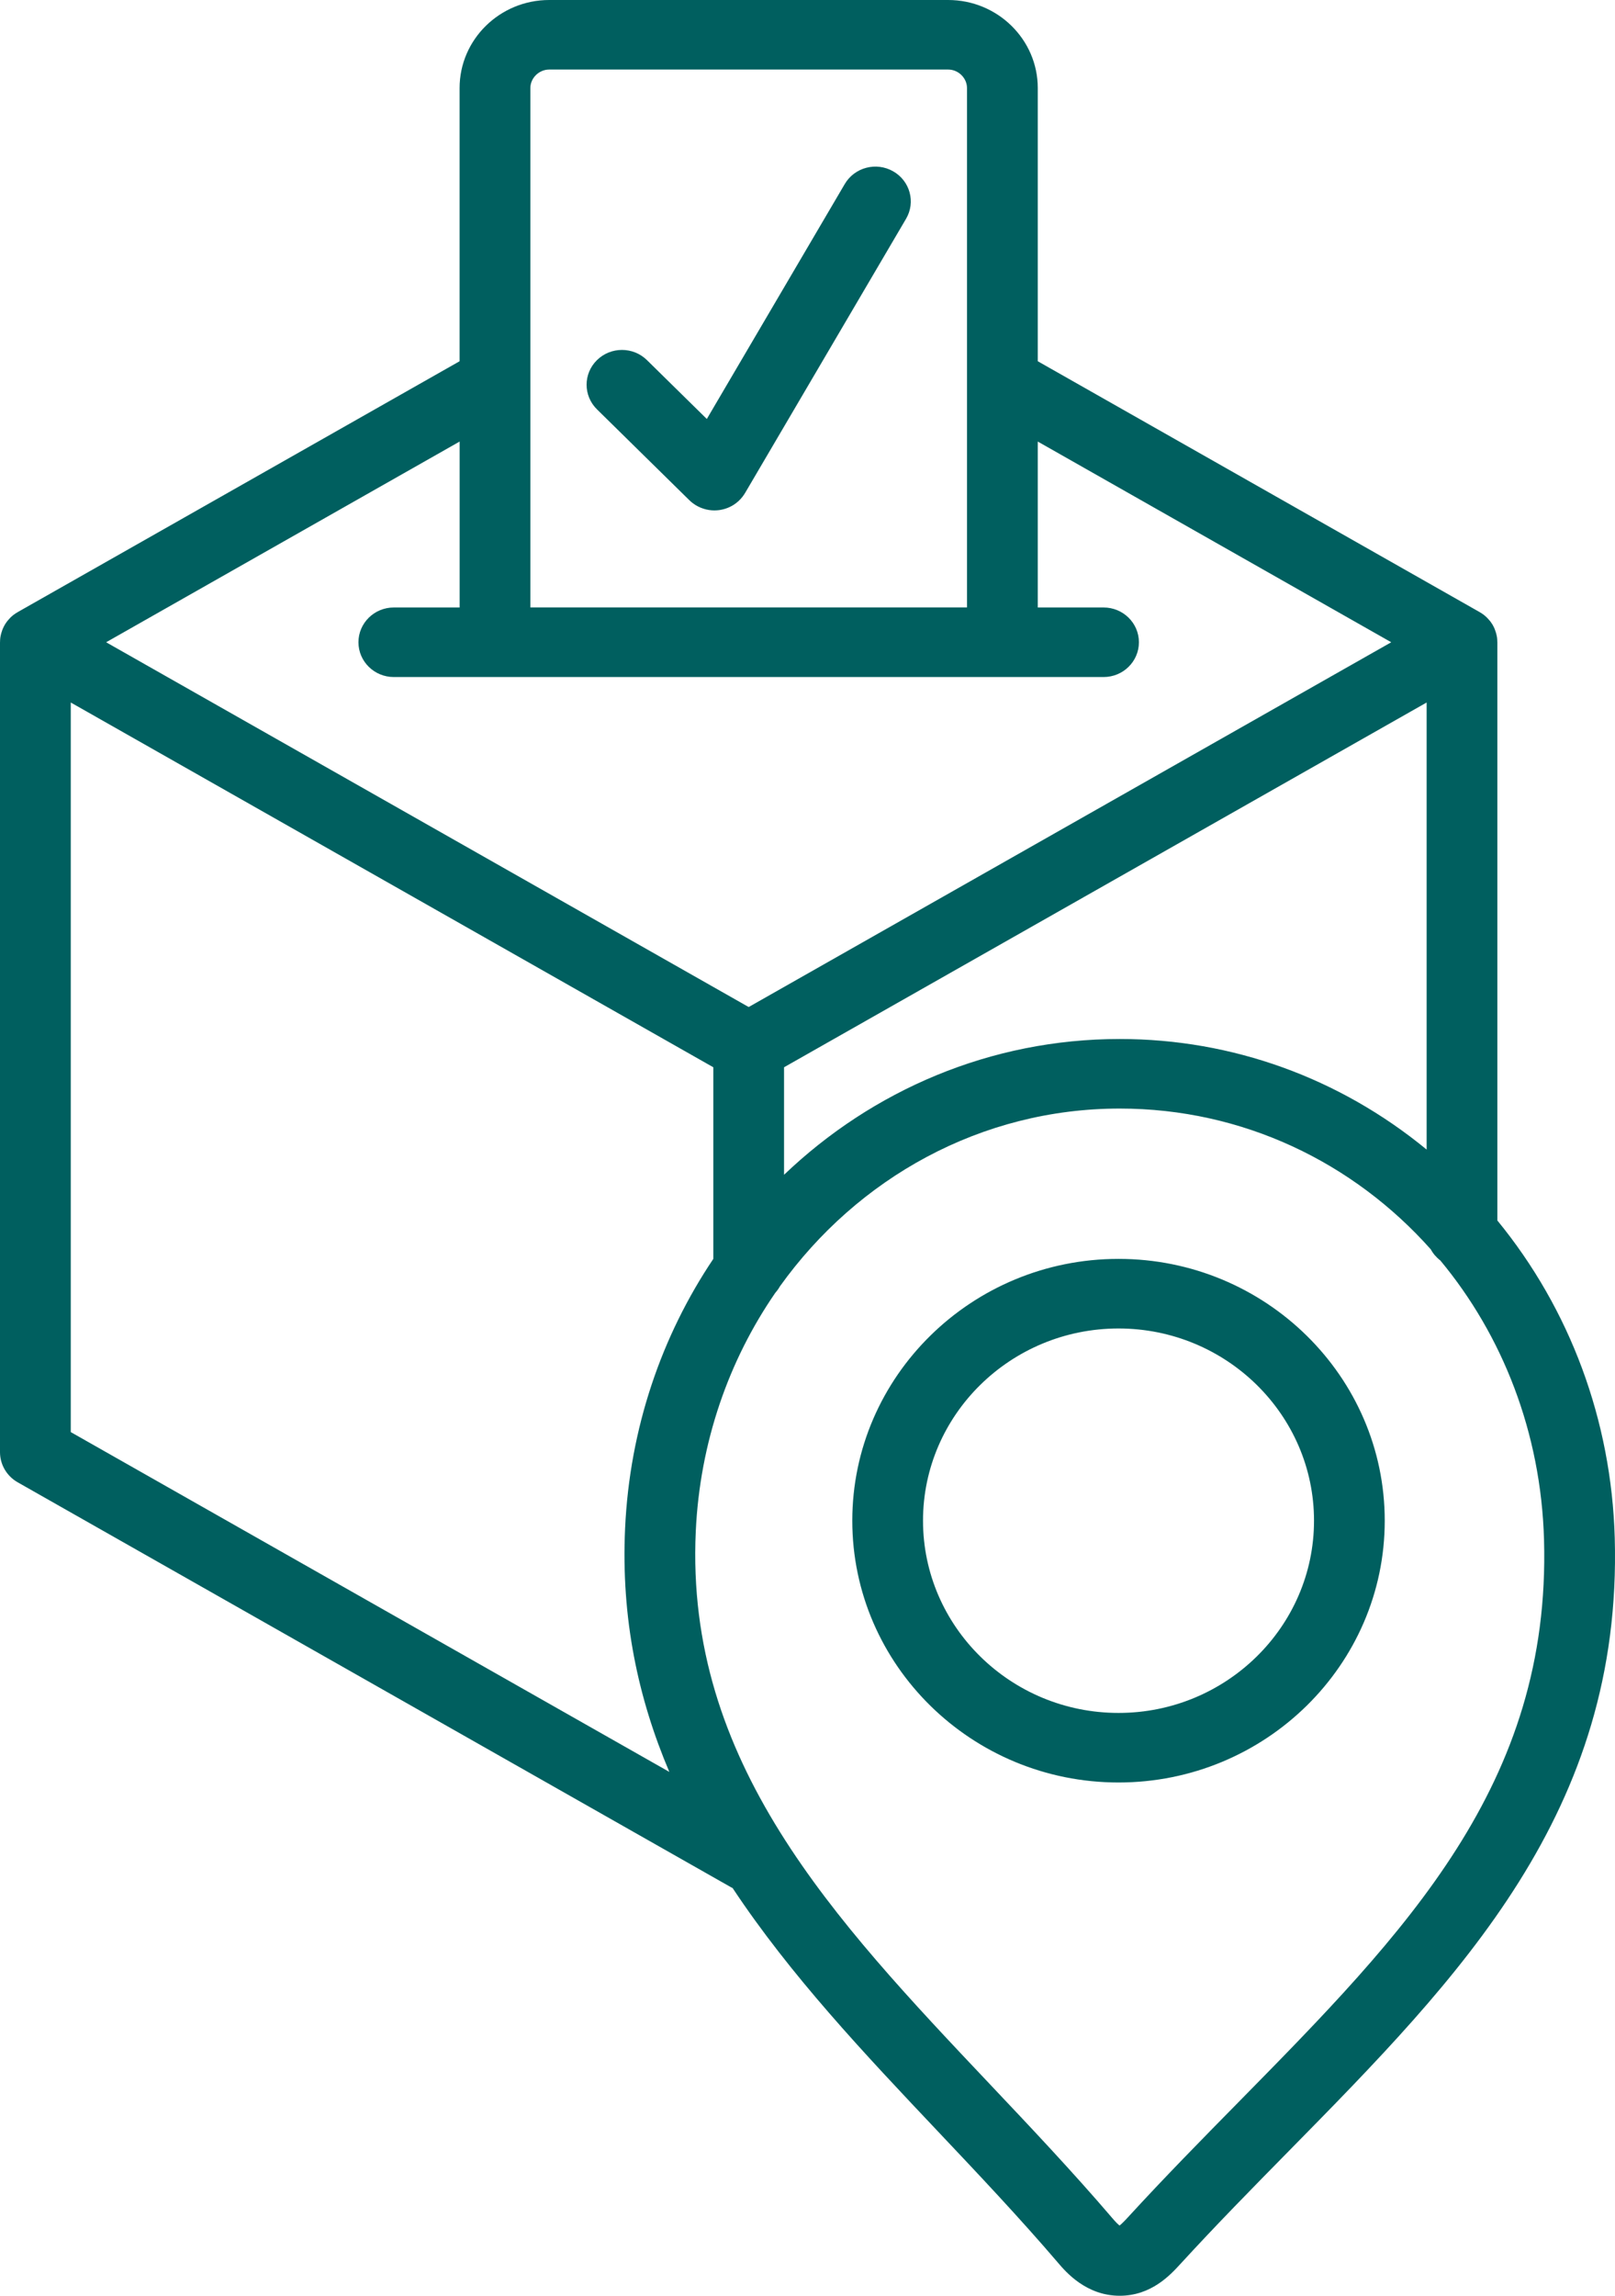<svg width="38" height="54" viewBox="0 0 38 54" fill="none" xmlns="http://www.w3.org/2000/svg">
<path fill-rule="evenodd" clip-rule="evenodd" d="M30.918 35.769C30.918 33.276 28.854 31.248 26.318 31.248C23.782 31.248 21.718 33.276 21.718 35.769C21.718 38.262 23.782 40.291 26.318 40.291C28.854 40.291 30.918 38.262 30.918 35.769ZM32.582 35.769C32.582 39.165 29.772 41.927 26.318 41.927C22.864 41.927 20.054 39.165 20.054 35.769C20.054 32.374 22.864 29.611 26.318 29.611C29.772 29.611 32.582 32.374 32.582 35.769ZM36.33 36.217C36.493 41.972 33.08 45.442 29.128 49.459C28.276 50.325 27.396 51.22 26.539 52.155C26.439 52.264 26.379 52.32 26.343 52.348C26.312 52.325 26.259 52.276 26.174 52.176C25.242 51.086 24.246 50.033 23.283 49.015C19.6 45.121 16.122 41.444 16.371 36.022C16.468 33.923 17.148 31.996 18.244 30.407C18.285 30.361 18.321 30.311 18.351 30.257C20.175 27.71 23.082 26.075 26.347 26.075C29.245 26.075 31.845 27.342 33.665 29.386C33.72 29.488 33.797 29.577 33.89 29.648C35.351 31.406 36.258 33.69 36.33 36.217ZM15.749 41.678C15.018 39.959 14.61 38.075 14.708 35.948C14.817 33.589 15.569 31.418 16.784 29.611V25.104L1.665 16.524V33.685L15.749 41.678ZM10.815 10.386V14.289H9.266C8.807 14.289 8.434 14.655 8.434 15.107C8.434 15.559 8.807 15.925 9.266 15.925H11.646C11.646 15.925 11.646 15.925 11.647 15.925C11.647 15.925 11.648 15.925 11.648 15.925H23.584C23.585 15.925 23.585 15.925 23.585 15.925C23.586 15.925 23.586 15.925 23.587 15.925H25.966C26.426 15.925 26.798 15.559 26.798 15.107C26.798 14.655 26.426 14.289 25.966 14.289H24.418V10.386L32.735 15.107L17.616 23.687L2.497 15.107L10.815 10.386ZM12.479 2.071V14.288H22.753V2.071C22.753 1.836 22.55 1.636 22.311 1.636H12.922C12.682 1.636 12.479 1.836 12.479 2.071ZM33.568 27.04V16.524L18.448 25.104V27.633C20.527 25.646 23.304 24.439 26.347 24.439C28.996 24.439 31.518 25.355 33.568 27.04ZM30.325 50.596C29.483 51.452 28.613 52.337 27.776 53.25C27.536 53.512 27.088 54 26.347 54C25.558 54 25.079 53.44 24.899 53.229C23.994 52.17 23.013 51.133 22.064 50.129C20.344 48.311 18.599 46.464 17.238 44.41C17.225 44.403 17.212 44.398 17.2 44.391L0.416 34.866C0.159 34.72 0 34.45 0 34.157V15.107C0 15.104 0 15.102 0.001 15.1C0.001 15.066 0.003 15.033 0.007 14.999C0.008 14.997 0.008 14.995 0.008 14.994C0.013 14.963 0.019 14.934 0.027 14.904C0.029 14.896 0.031 14.888 0.034 14.88C0.041 14.856 0.049 14.832 0.058 14.808C0.062 14.801 0.064 14.793 0.068 14.785C0.081 14.755 0.095 14.726 0.112 14.697C0.128 14.669 0.147 14.642 0.167 14.616C0.172 14.61 0.177 14.603 0.182 14.597C0.199 14.577 0.216 14.558 0.234 14.539C0.239 14.534 0.245 14.528 0.25 14.522C0.273 14.5 0.297 14.479 0.322 14.46C0.323 14.459 0.324 14.459 0.325 14.458C0.352 14.437 0.381 14.419 0.411 14.402C0.413 14.4 0.414 14.399 0.416 14.398L10.814 8.497V2.071C10.814 0.929 11.76 0 12.922 0H22.31C23.472 0 24.418 0.929 24.418 2.071V8.497L34.816 14.398C34.818 14.399 34.82 14.401 34.822 14.402C34.851 14.419 34.879 14.437 34.907 14.458C34.908 14.459 34.91 14.46 34.911 14.461C34.936 14.48 34.959 14.5 34.981 14.522C34.987 14.528 34.993 14.534 34.999 14.54C35.016 14.558 35.033 14.577 35.049 14.596C35.055 14.603 35.06 14.61 35.066 14.616C35.085 14.642 35.103 14.668 35.12 14.696C35.12 14.697 35.121 14.698 35.121 14.698C35.138 14.727 35.152 14.755 35.164 14.784C35.168 14.792 35.171 14.801 35.174 14.809C35.183 14.832 35.191 14.856 35.198 14.88C35.201 14.888 35.203 14.896 35.205 14.904C35.213 14.933 35.219 14.963 35.224 14.993C35.224 14.995 35.224 14.997 35.225 14.999C35.229 15.033 35.231 15.066 35.231 15.099C35.232 15.102 35.232 15.104 35.232 15.106V28.708C36.942 30.795 37.915 33.406 37.994 36.172C38.176 42.615 34.362 46.492 30.325 50.596ZM14.046 9.628L16.207 11.753C16.237 11.783 16.268 11.811 16.303 11.837C16.38 11.895 16.465 11.938 16.555 11.966C16.638 11.993 16.724 12.006 16.809 12.006C16.845 12.006 16.882 12.003 16.919 11.999C17.038 11.983 17.156 11.942 17.261 11.875C17.34 11.825 17.411 11.761 17.47 11.685C17.496 11.652 17.519 11.617 17.54 11.581L21.319 5.146C21.549 4.755 21.412 4.254 21.014 4.029C20.616 3.802 20.107 3.937 19.877 4.328L16.631 9.855L15.223 8.471C14.898 8.151 14.371 8.151 14.046 8.471C13.721 8.79 13.721 9.308 14.046 9.628Z" fill="#005F5F"/>
</svg>
